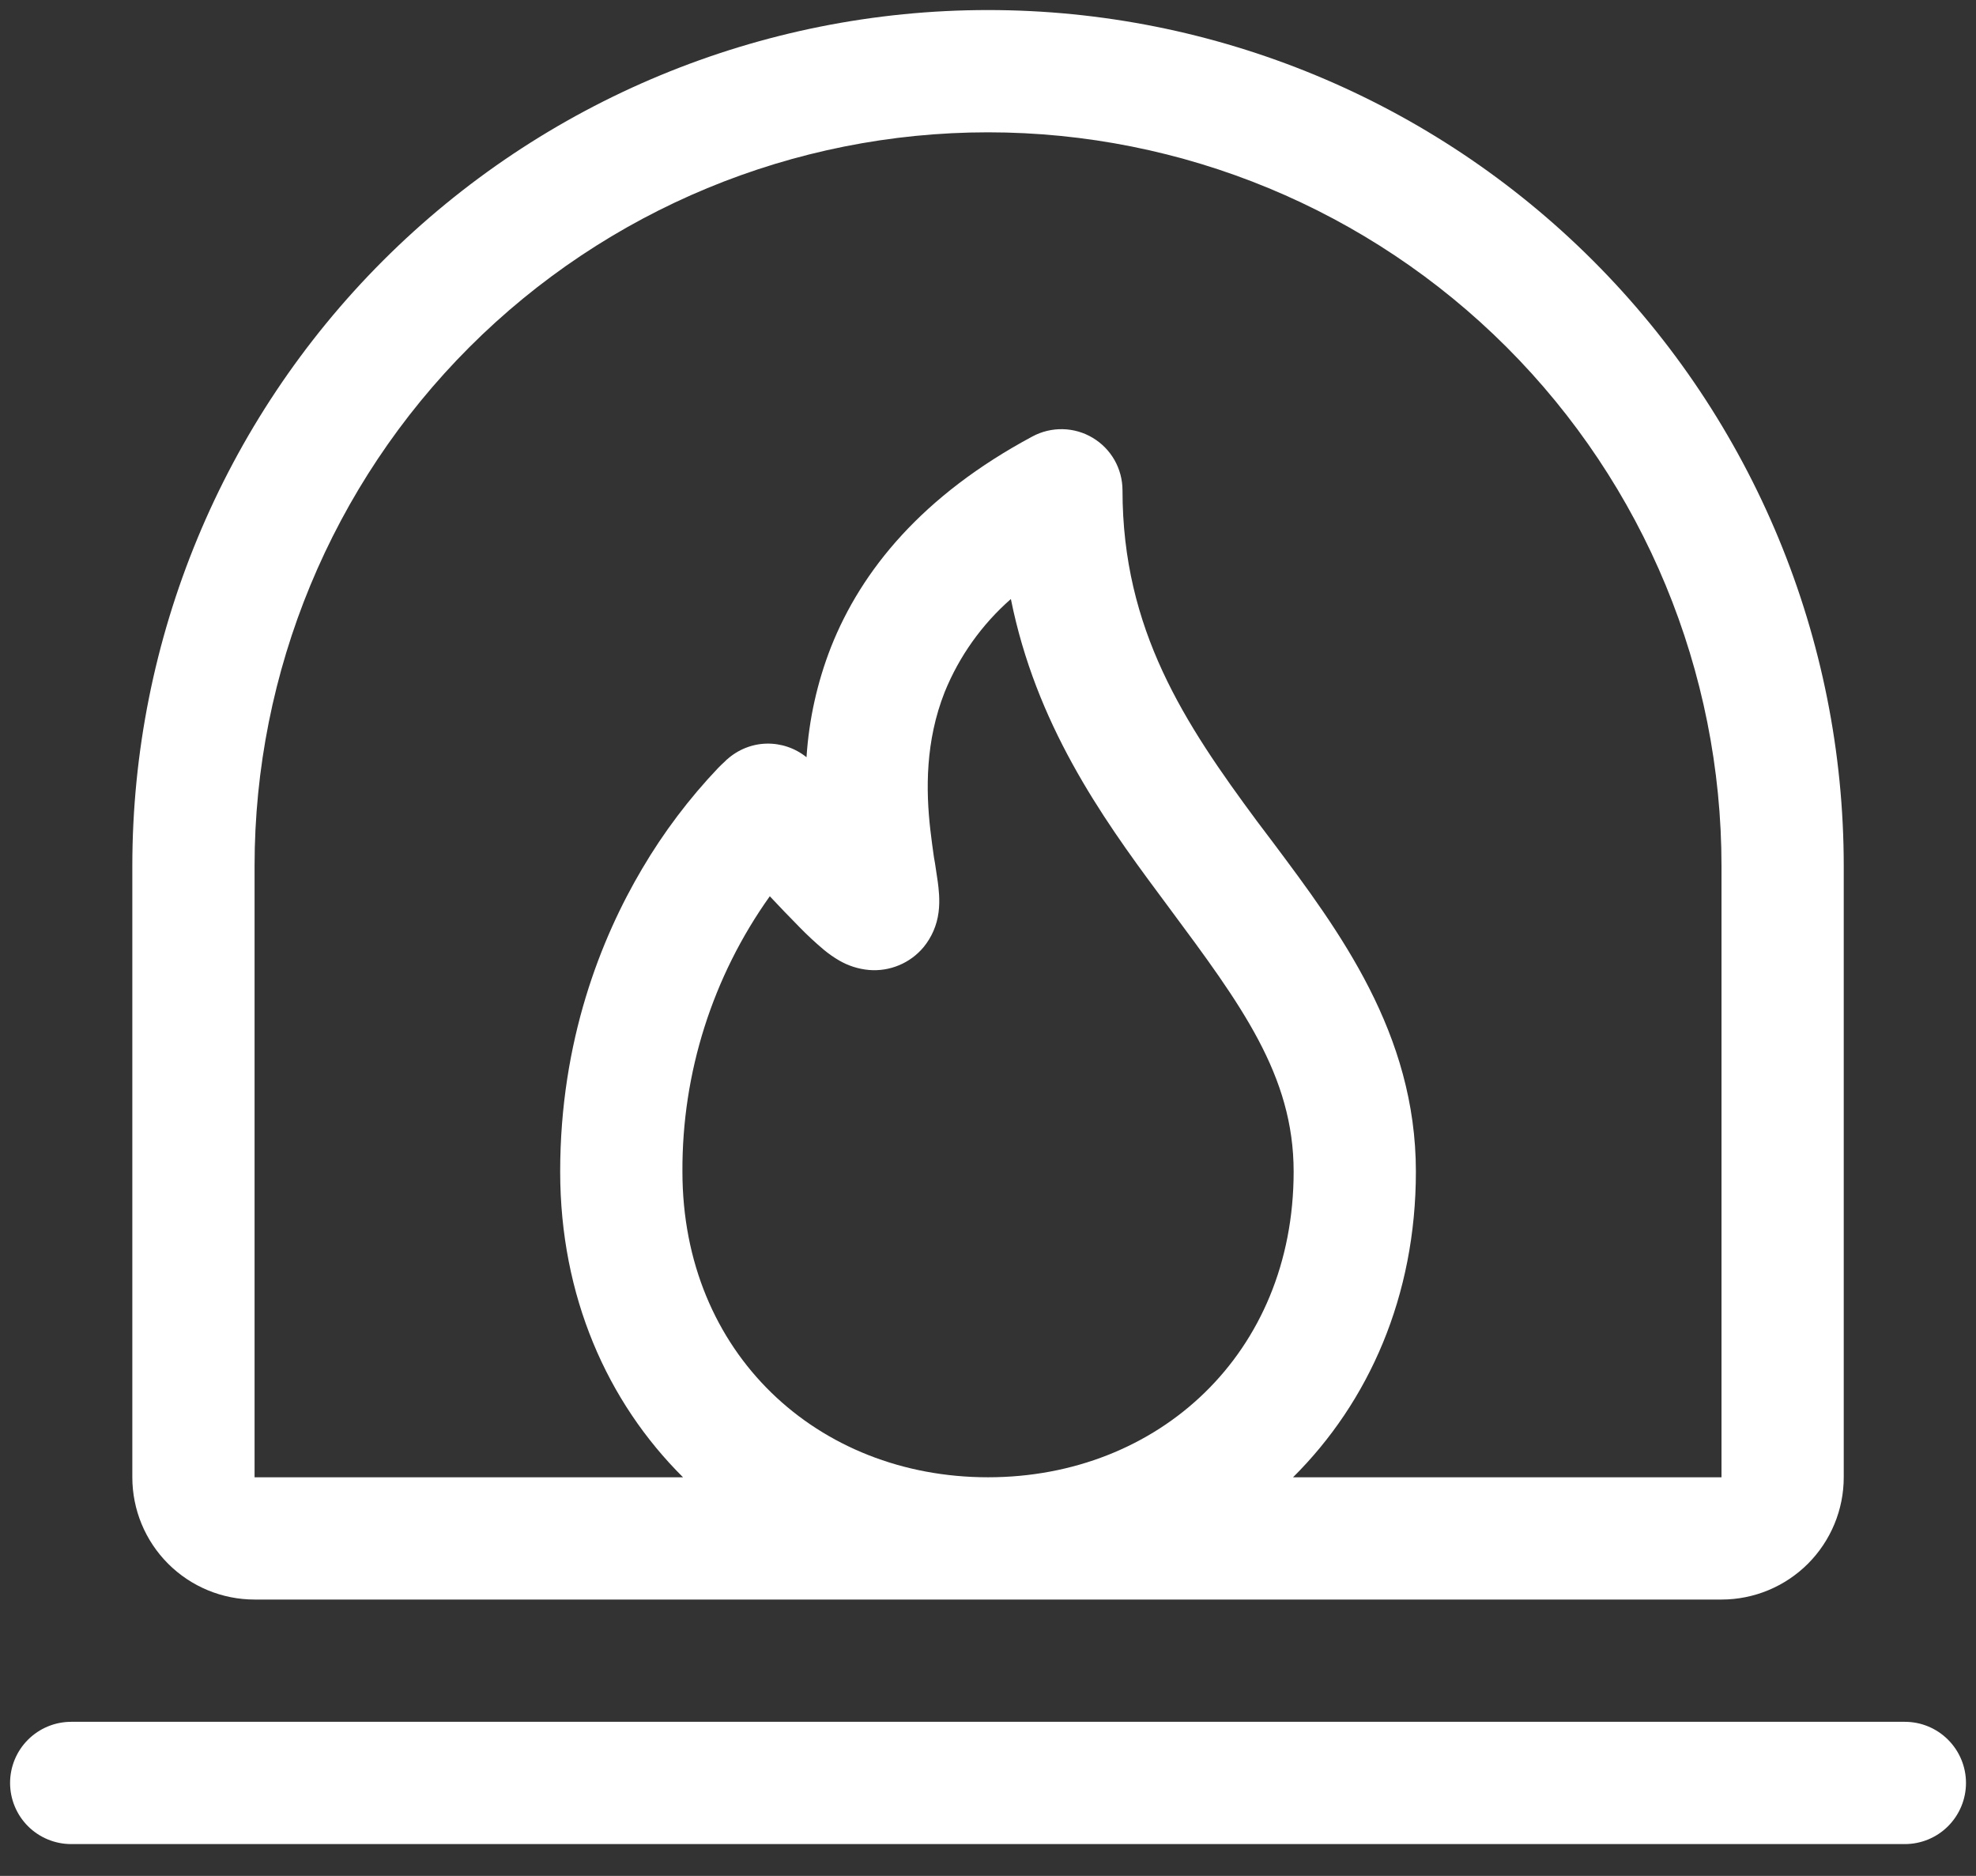<svg width="59" height="56" viewBox="0 0 59 56" fill="none" xmlns="http://www.w3.org/2000/svg">
<rect x="0" y="0" width="59" height="56" fill="#333333" stroke="none"/>
<path d="M3.951 25.85C3.951 19.074 6.643 12.575 11.434 7.783C16.226 2.992 22.724 0.3 29.501 0.3C36.277 0.3 42.776 2.992 47.567 7.783C52.359 12.575 55.051 19.074 55.051 25.85V44.1C55.051 45.068 54.666 45.996 53.982 46.681C53.297 47.365 52.369 47.75 51.401 47.75H7.601C6.633 47.75 5.704 47.365 5.02 46.681C4.335 45.996 3.951 45.068 3.951 44.1V25.85ZM29.501 3.95C23.692 3.95 18.122 6.257 14.015 10.364C9.908 14.472 7.601 20.042 7.601 25.85V44.1H20.394C18.131 41.852 16.726 38.694 16.726 34.975C16.726 31.07 17.945 28.011 19.171 25.938C19.812 24.849 20.575 23.838 21.445 22.923C21.518 22.85 21.58 22.788 21.628 22.747L21.683 22.693L21.701 22.674L21.708 22.671C22.032 22.38 22.448 22.21 22.883 22.199C23.318 22.188 23.742 22.332 24.081 22.605C24.154 21.479 24.4 20.371 24.811 19.32C25.719 17.024 27.544 14.787 30.829 13.028C31.107 12.879 31.419 12.805 31.734 12.812C32.049 12.819 32.357 12.908 32.627 13.07C32.898 13.232 33.122 13.461 33.278 13.735C33.433 14.009 33.515 14.318 33.516 14.634C33.516 18.805 35.377 21.605 37.534 24.518L38.002 25.138C39.987 27.792 42.276 30.843 42.276 34.975C42.276 38.694 40.87 41.852 38.608 44.1H51.401V25.85C51.401 20.042 49.093 14.472 44.986 10.364C40.879 6.257 35.309 3.95 29.501 3.95ZM22.985 26.755C21.275 29.154 20.362 32.029 20.376 34.975C20.376 40.403 24.413 44.1 29.501 44.1C34.589 44.1 38.626 40.403 38.626 34.975C38.626 32.099 37.056 29.993 34.91 27.102L34.607 26.693C32.859 24.343 30.928 21.594 30.183 17.882C29.316 18.642 28.638 19.595 28.205 20.663C27.628 22.127 27.643 23.583 27.778 24.77C27.811 25.065 27.851 25.339 27.887 25.598L27.917 25.766L28.001 26.328C28.023 26.5 28.074 26.872 28.023 27.241C27.974 27.62 27.82 27.978 27.577 28.274C27.38 28.51 27.129 28.696 26.845 28.814C26.561 28.933 26.253 28.982 25.946 28.956C25.629 28.928 25.322 28.829 25.048 28.668C24.895 28.579 24.75 28.477 24.613 28.365C24.356 28.15 24.11 27.922 23.876 27.682C23.575 27.377 23.278 27.068 22.985 26.755ZM2.126 51.4C1.642 51.4 1.178 51.592 0.835 51.935C0.493 52.277 0.301 52.741 0.301 53.225C0.301 53.709 0.493 54.173 0.835 54.516C1.178 54.858 1.642 55.05 2.126 55.05H56.876C57.36 55.05 57.824 54.858 58.166 54.516C58.508 54.173 58.701 53.709 58.701 53.225C58.701 52.741 58.508 52.277 58.166 51.935C57.824 51.592 57.36 51.4 56.876 51.4H2.126Z" fill="white"/>
</svg>
